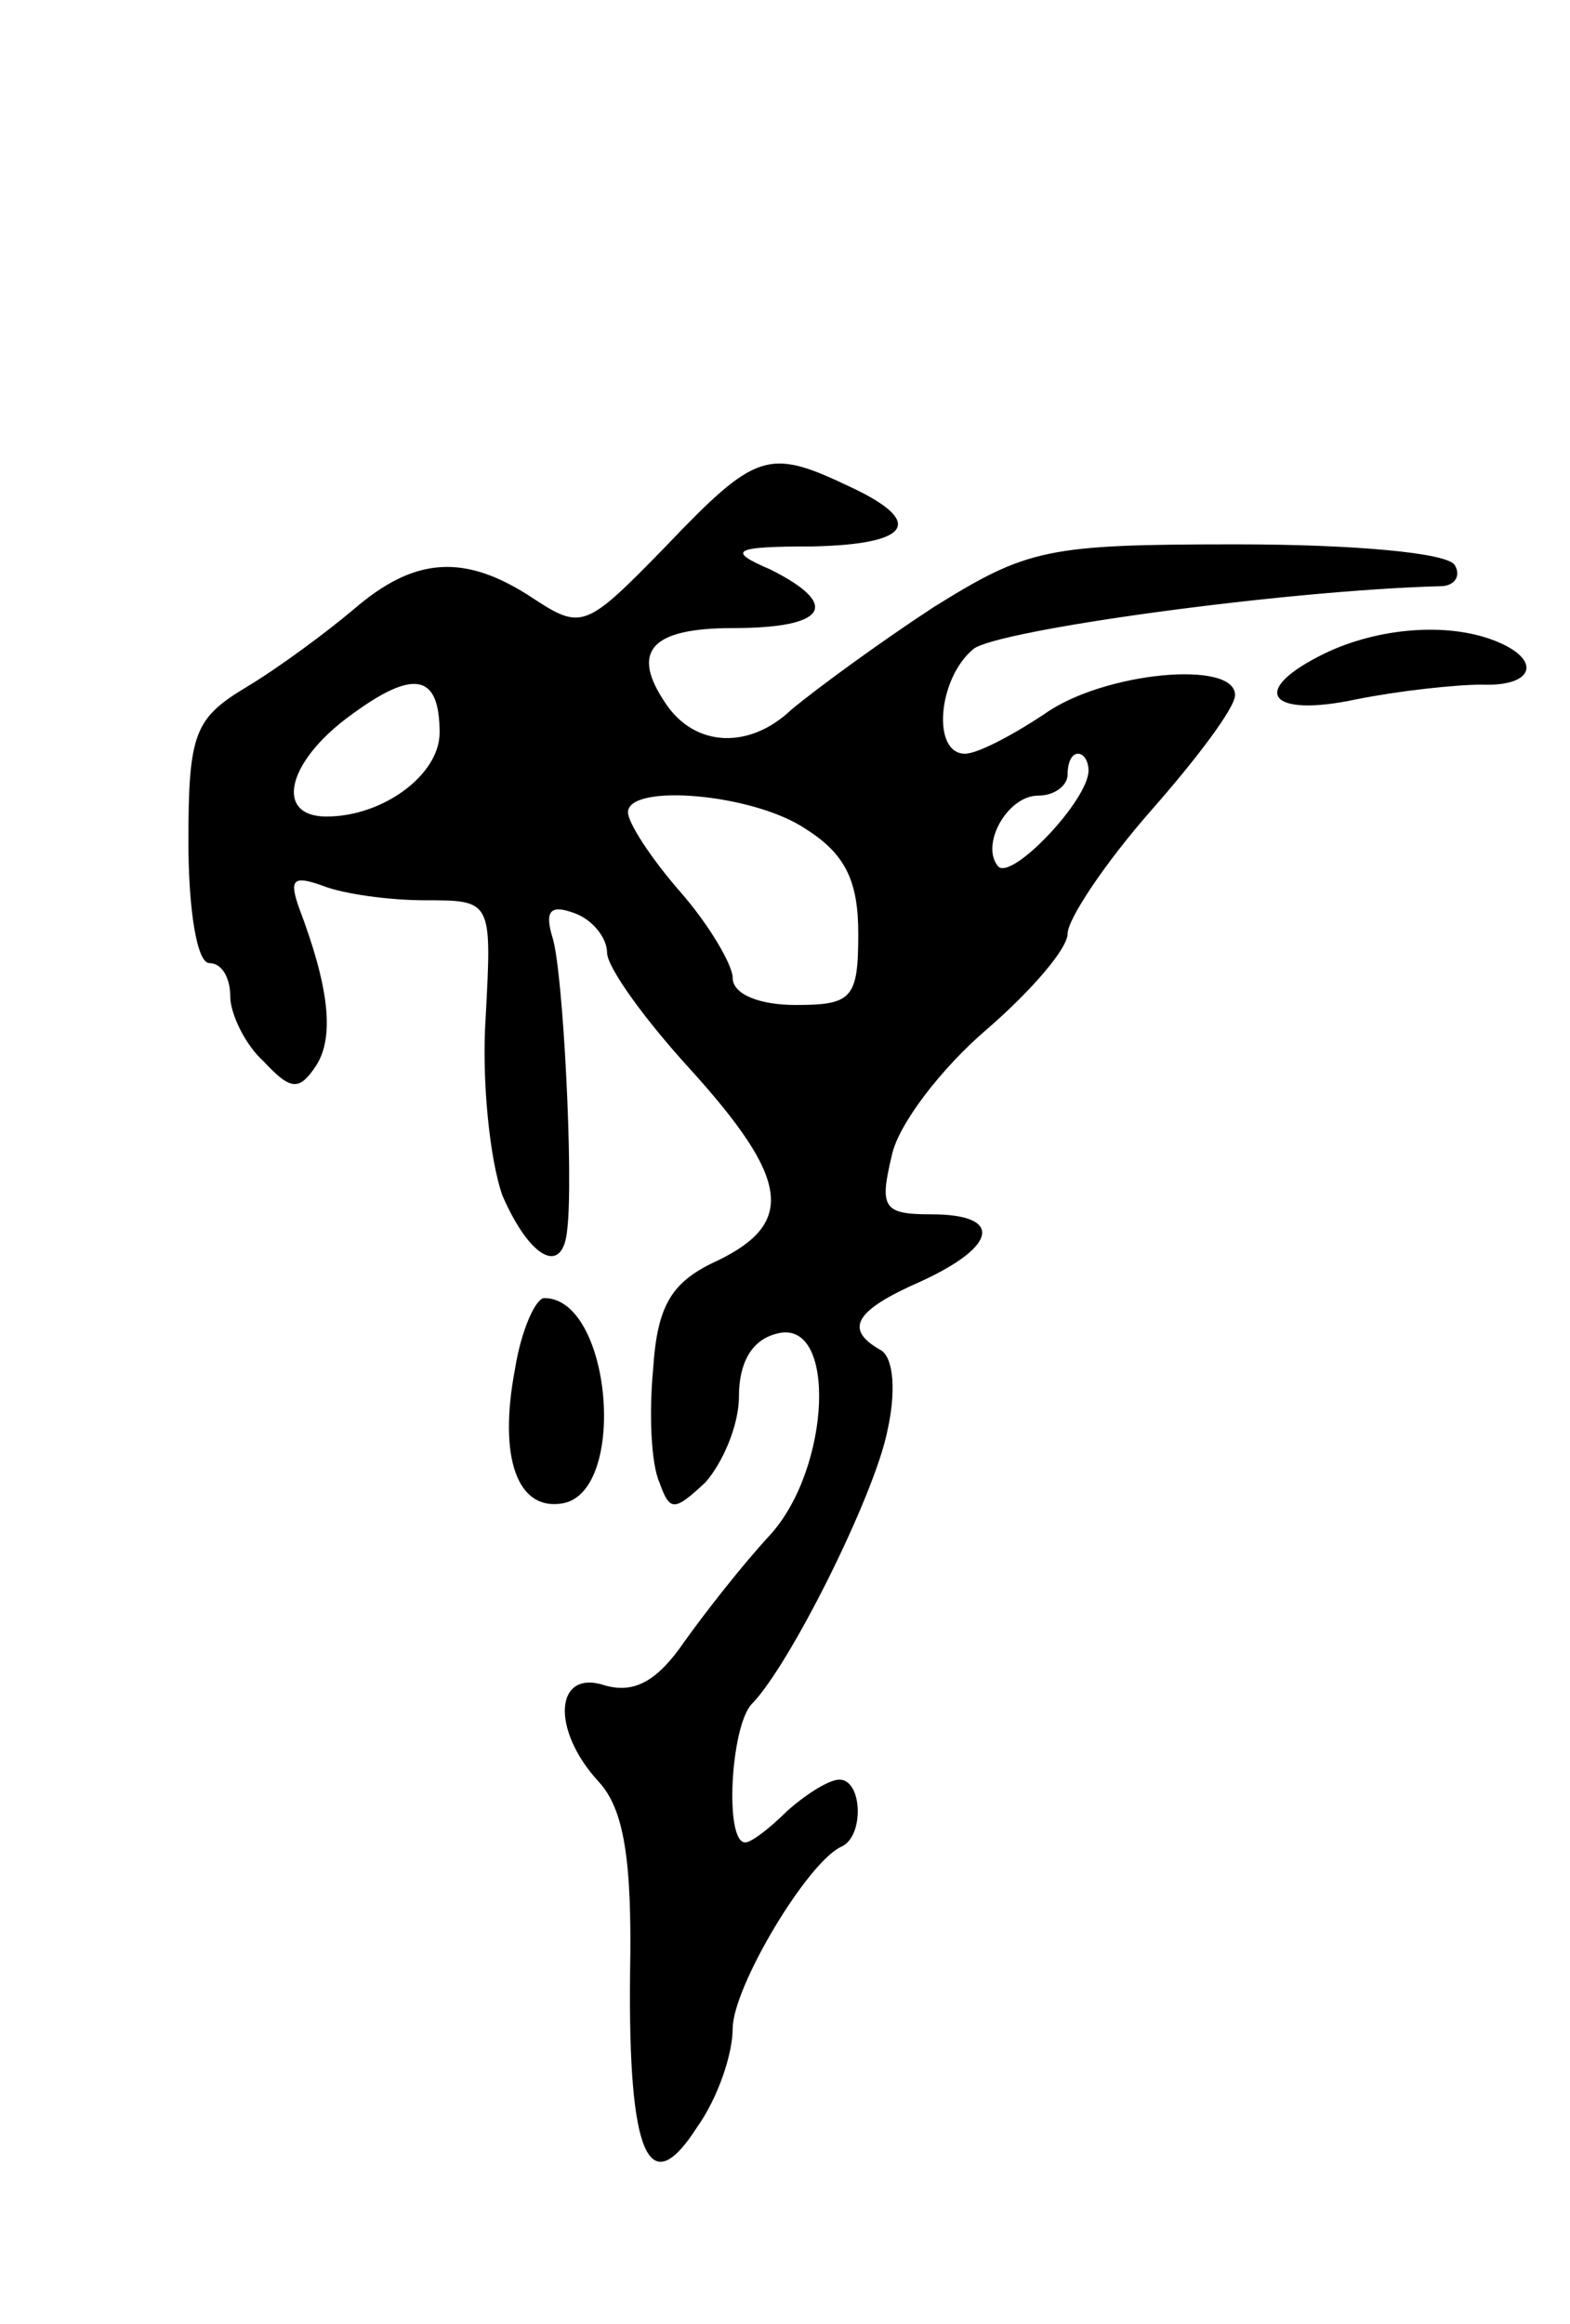 <svg version="1.0" xmlns="http://www.w3.org/2000/svg"
 width="75pt" height="111pt" viewBox="0 0 75 111"
 preserveAspectRatio="xMidYMid meet">
<g transform="translate(0,111) scale(0.1,-0.1)"
fill="#000000" stroke="none">
<path d="M318 849 c-38 -39 -40 -40 -63 -25 -33 22 -57 20 -86 -5 -13 -11 -36
-28 -51 -37 -25 -15 -28 -22 -28 -74 0 -32 4 -58 10 -58 6 0 10 -7 10 -16 0
-8 7 -23 16 -31 13 -14 17 -14 25 -2 9 14 6 38 -8 75 -5 14 -3 16 11 11 10 -4
32 -7 49 -7 32 0 32 0 29 -56 -2 -30 2 -68 8 -85 13 -30 29 -39 31 -16 3 25
-2 123 -7 139 -4 13 -1 16 10 12 9 -3 16 -12 16 -19 0 -7 18 -32 40 -56 47
-52 50 -73 13 -91 -22 -10 -29 -21 -31 -52 -2 -21 -1 -45 3 -54 5 -14 7 -14
22 0 8 9 16 27 16 41 0 16 6 27 18 30 29 8 26 -64 -3 -96 -13 -14 -31 -37 -41
-51 -13 -19 -24 -25 -38 -21 -24 8 -26 -21 -3 -46 12 -13 16 -37 15 -91 -1
-88 9 -110 32 -74 10 14 17 35 17 47 0 20 36 80 52 87 11 5 10 32 -1 32 -5 0
-16 -7 -25 -15 -8 -8 -17 -15 -20 -15 -10 0 -7 55 3 66 18 18 59 100 65 131 4
18 3 34 -3 38 -18 10 -13 19 19 33 37 17 39 32 5 32 -23 0 -25 3 -19 28 3 15
24 42 45 60 22 19 39 39 39 46 0 7 18 34 40 59 22 25 40 49 40 55 0 17 -63 11
-91 -9 -15 -10 -32 -19 -38 -19 -16 0 -13 36 4 50 11 9 148 28 223 30 7 0 10
5 7 10 -3 6 -49 10 -104 10 -91 0 -100 -2 -145 -30 -26 -17 -56 -39 -68 -49
-20 -19 -46 -18 -60 3 -17 25 -7 36 32 36 45 0 52 11 18 28 -21 9 -18 11 20
11 48 1 54 12 17 29 -38 18 -44 16 -87 -29z m-108 -89 c0 -20 -27 -40 -54 -40
-25 0 -19 26 11 48 31 23 43 20 43 -8z m310 -18 c0 -14 -36 -52 -43 -46 -9 10
4 34 19 34 8 0 14 5 14 10 0 6 2 10 5 10 3 0 5 -4 5 -8z m-135 -28 c19 -12 25
-25 25 -50 0 -31 -3 -34 -30 -34 -17 0 -30 5 -30 13 0 6 -11 25 -25 41 -14 16
-25 33 -25 38 0 14 60 9 85 -8z"/>
<path d="M633 798 c-37 -18 -27 -31 15 -22 20 4 47 7 60 7 25 -1 29 12 6 21
-23 9 -56 6 -81 -6z"/>
<path d="M246 456 c-8 -42 1 -68 23 -64 31 6 23 98 -9 98 -4 0 -11 -15 -14
-34z"/>
</g>
</svg>
